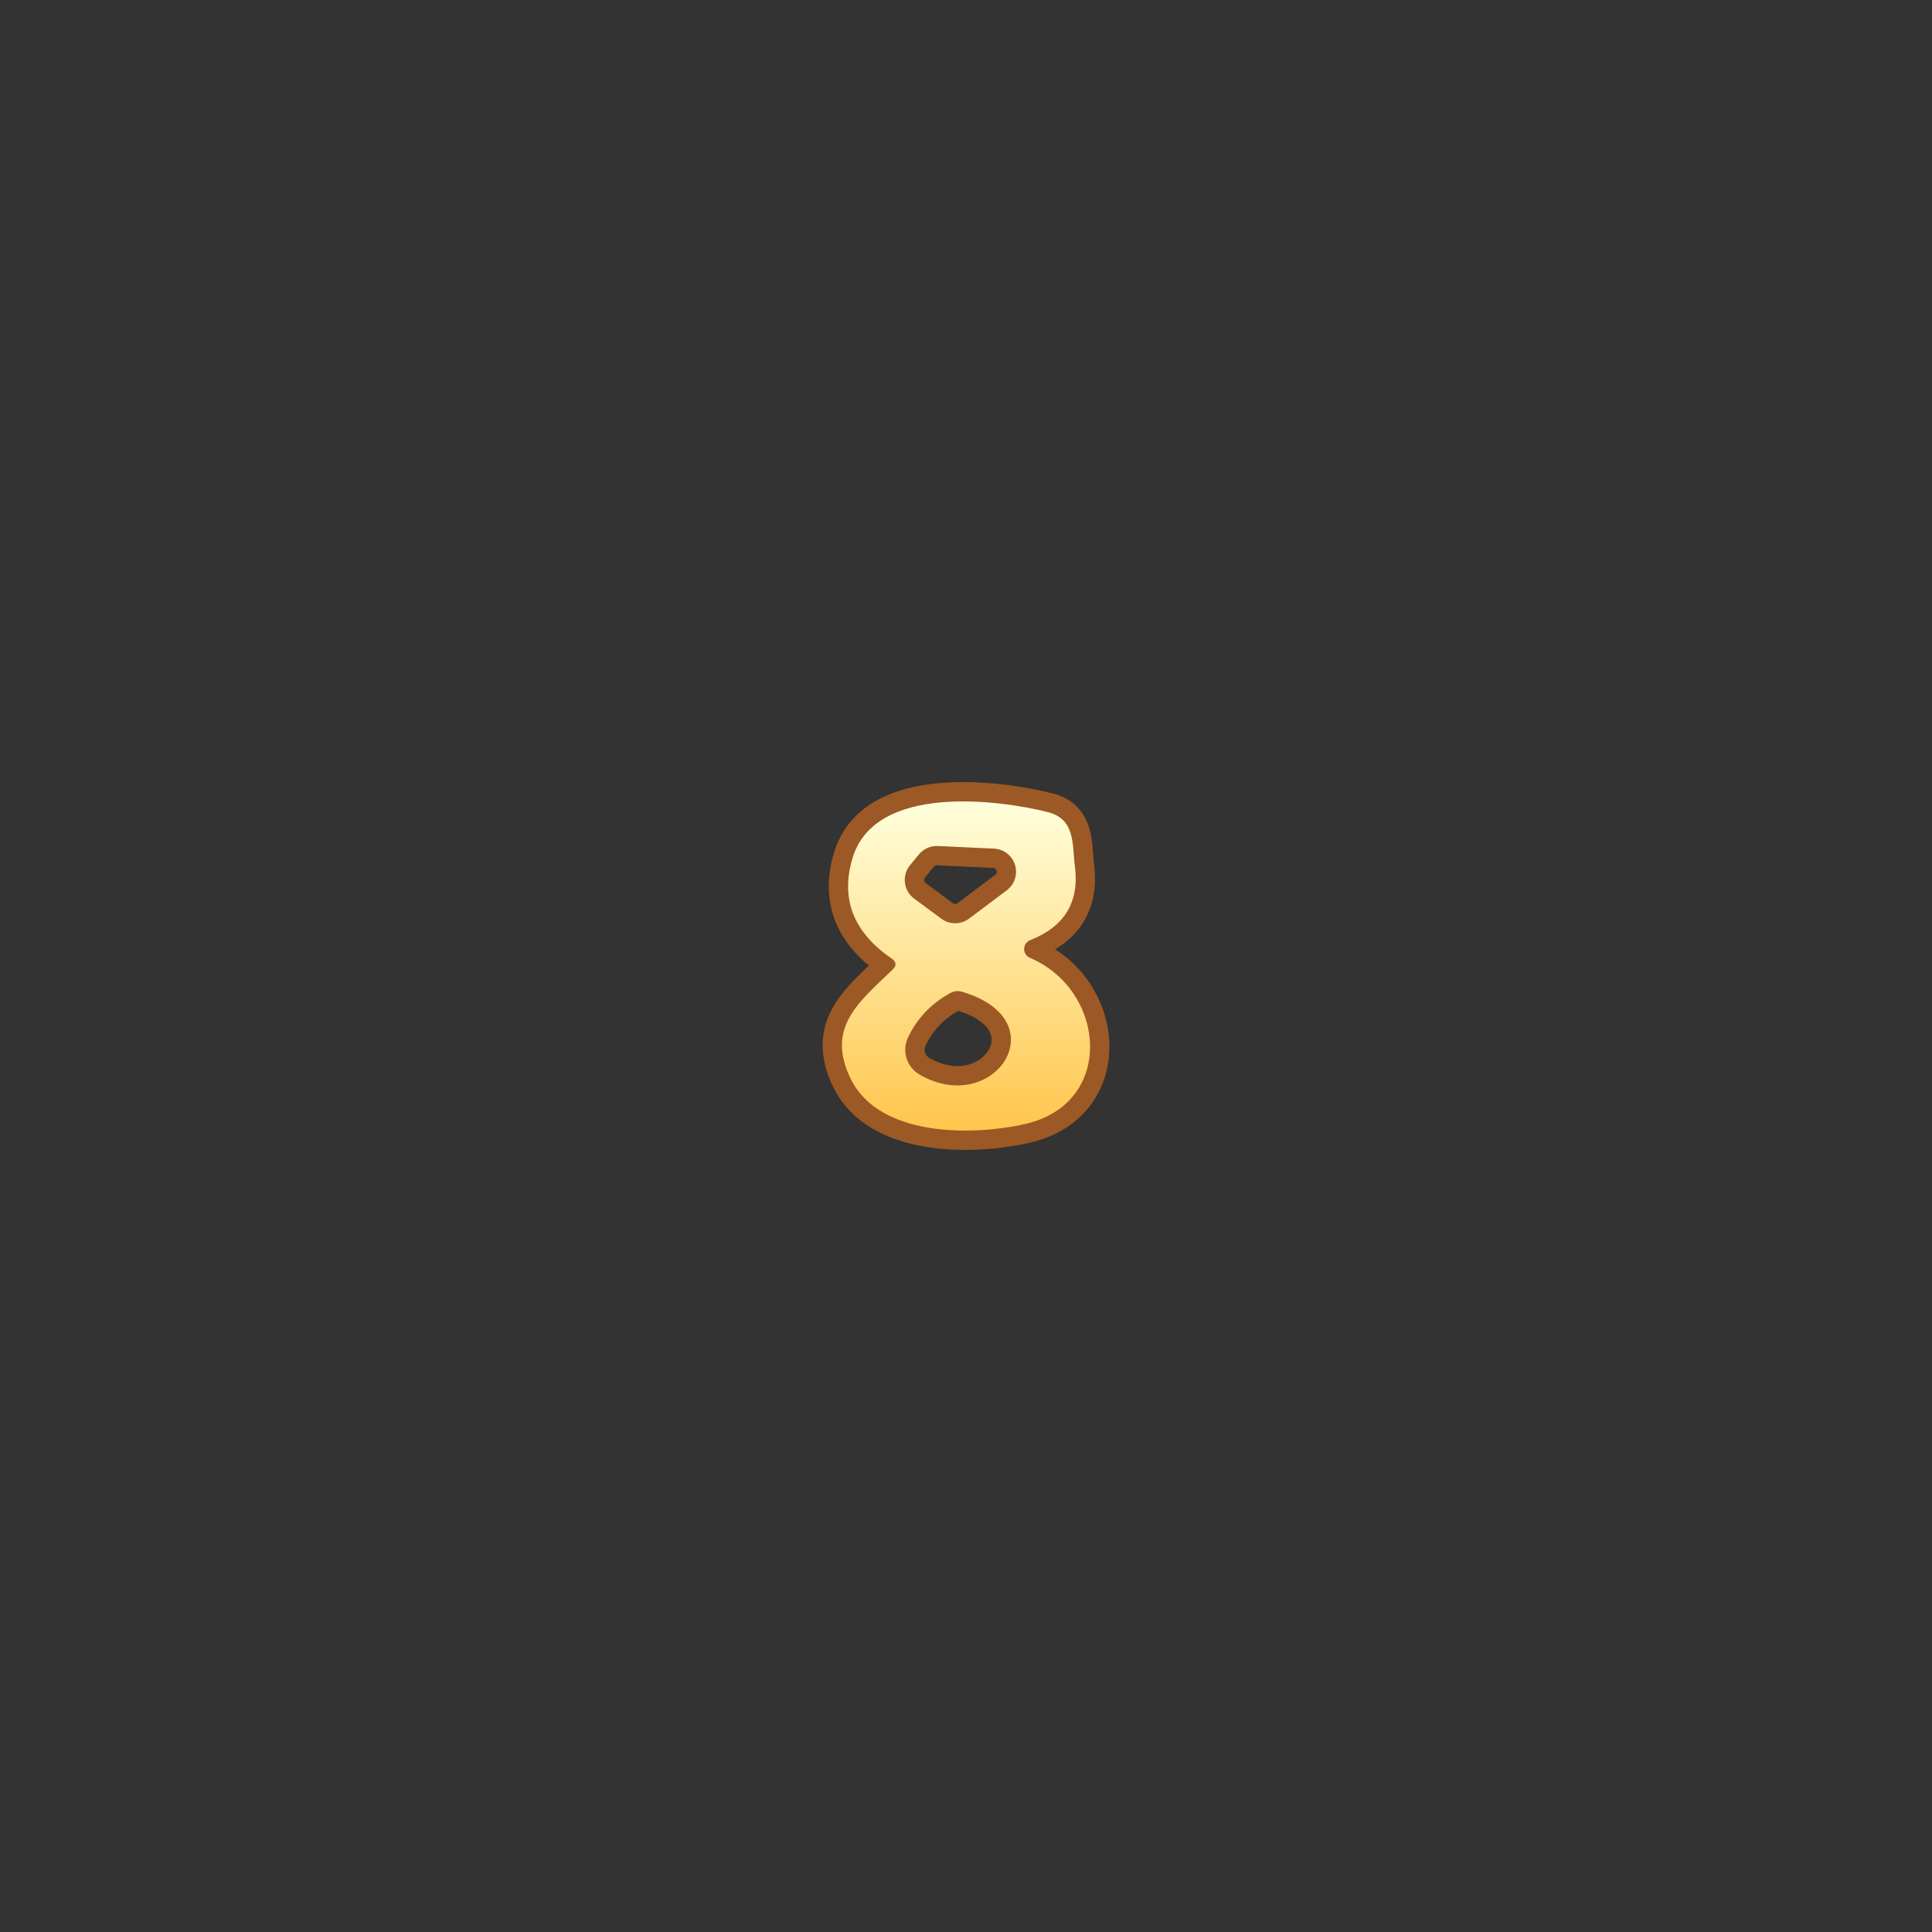 <svg version="1.1" xmlns="http://www.w3.org/2000/svg" xmlns:xlink="http://www.w3.org/1999/xlink" width="100" height="100" viewBox="0,0,100,100"><rect x="0" y="0" width="100" height="100" fill="#333333" stroke="none"/><defs><linearGradient x1="240" y1="171.481" x2="240" y2="188.519" gradientUnits="userSpaceOnUse" id="color-1"><stop offset="0" stop-color="#ffffdc"/><stop offset="1" stop-color="#ffc64c"/></linearGradient></defs><g transform="translate(-190,-130)"><g data-paper-data="{&quot;isPaintingLayer&quot;:true}" fill-rule="nonzero" stroke-linecap="butt" stroke-linejoin="miter" stroke-miterlimit="10" stroke-dasharray="" stroke-dashoffset="0" style="mix-blend-mode: normal"><path d="M190,180c0,-27.614 22.386,-50 50,-50c27.614,0 50,22.386 50,50c0,27.614 -22.386,50 -50,50c-27.614,0 -50,-22.386 -50,-50z" fill="none" stroke="none" stroke-width="0"/><path d="M236.196,180.194c0.223,-0.214 0.208,-0.409 -0.047,-0.583c-1.987,-1.362 -2.659,-3.101 -2.016,-5.218c1.179,-3.852 7.583,-2.994 10.108,-2.358c1.447,0.368 1.253,1.728 1.393,2.793c0.246,1.853 -0.525,3.13 -2.311,3.832c-0.188,0.073 -0.312,0.253 -0.315,0.454c-0.003,0.201 0.116,0.385 0.302,0.463c3.945,1.675 4.434,7.536 -0.255,8.601c-2.773,0.63 -7.556,0.656 -9.023,-2.338c-1.3,-2.666 0.435,-3.986 2.164,-5.647" fill="none" stroke="#9c5925" stroke-width="2"/><path d="M242.111,176.081l-1.949,1.467c-0.424,0.319 -1.007,0.322 -1.433,0.007l-1.413,-1.045c-0.264,-0.196 -0.436,-0.493 -0.475,-0.819c-0.039,-0.327 0.058,-0.655 0.268,-0.909l0.456,-0.556c0.241,-0.293 0.606,-0.454 0.985,-0.435l2.901,0.134c0.505,0.024 0.941,0.362 1.09,0.845c0.149,0.483 -0.022,1.008 -0.427,1.312" fill="none" stroke="#9c5925" stroke-width="2"/><path d="M237.596,185.62c-0.667,-0.392 -0.926,-1.226 -0.596,-1.923c0.473,-0.996 1.208,-1.764 2.204,-2.304c0.172,-0.094 0.374,-0.118 0.563,-0.067c5.057,1.467 1.701,6.531 -2.17,4.294" fill="none" stroke="#9c5925" stroke-width="2"/><path d="M236.149,179.612c-1.987,-1.362 -2.659,-3.101 -2.016,-5.218c1.179,-3.852 7.583,-2.994 10.108,-2.358c1.447,0.368 1.253,1.728 1.393,2.793c0.246,1.853 -0.525,3.13 -2.311,3.832c-0.188,0.073 -0.312,0.253 -0.315,0.454c-0.003,0.201 0.116,0.385 0.302,0.463c3.945,1.675 4.434,7.536 -0.255,8.601c-2.773,0.63 -7.556,0.656 -9.023,-2.338c-1.3,-2.666 0.435,-3.986 2.164,-5.647c0.223,-0.214 0.208,-0.409 -0.047,-0.583zM242.111,176.081c0.405,-0.303 0.575,-0.828 0.427,-1.312c-0.149,-0.483 -0.585,-0.822 -1.09,-0.845l-2.901,-0.134c-0.379,-0.019 -0.744,0.143 -0.985,0.435l-0.456,0.556c-0.21,0.253 -0.307,0.582 -0.268,0.909c0.039,0.327 0.211,0.623 0.475,0.819l1.413,1.045c0.427,0.315 1.01,0.312 1.433,-0.007zM237.596,185.62c3.872,2.237 7.228,-2.827 2.17,-4.294c-0.189,-0.051 -0.391,-0.027 -0.563,0.067c-0.996,0.54 -1.73,1.308 -2.204,2.304c-0.33,0.696 -0.071,1.531 0.596,1.923z" fill="url(#color-1)" stroke="none" stroke-width="1"/><path d="M242.111,176.081l-1.949,1.467c-0.424,0.319 -1.007,0.322 -1.433,0.007l-1.413,-1.045c-0.264,-0.196 -0.436,-0.493 -0.475,-0.819c-0.039,-0.327 0.058,-0.655 0.268,-0.909l0.456,-0.556c0.241,-0.293 0.606,-0.454 0.985,-0.435l2.901,0.134c0.505,0.024 0.941,0.362 1.09,0.845c0.149,0.483 -0.022,1.008 -0.427,1.312z" fill="none" stroke="none" stroke-width="1"/><path d="M239.766,181.326c5.057,1.467 1.701,6.531 -2.17,4.294c-0.667,-0.392 -0.926,-1.226 -0.596,-1.923c0.473,-0.996 1.208,-1.764 2.204,-2.304c0.172,-0.094 0.374,-0.118 0.563,-0.067z" fill="none" stroke="none" stroke-width="1"/></g></g></svg>